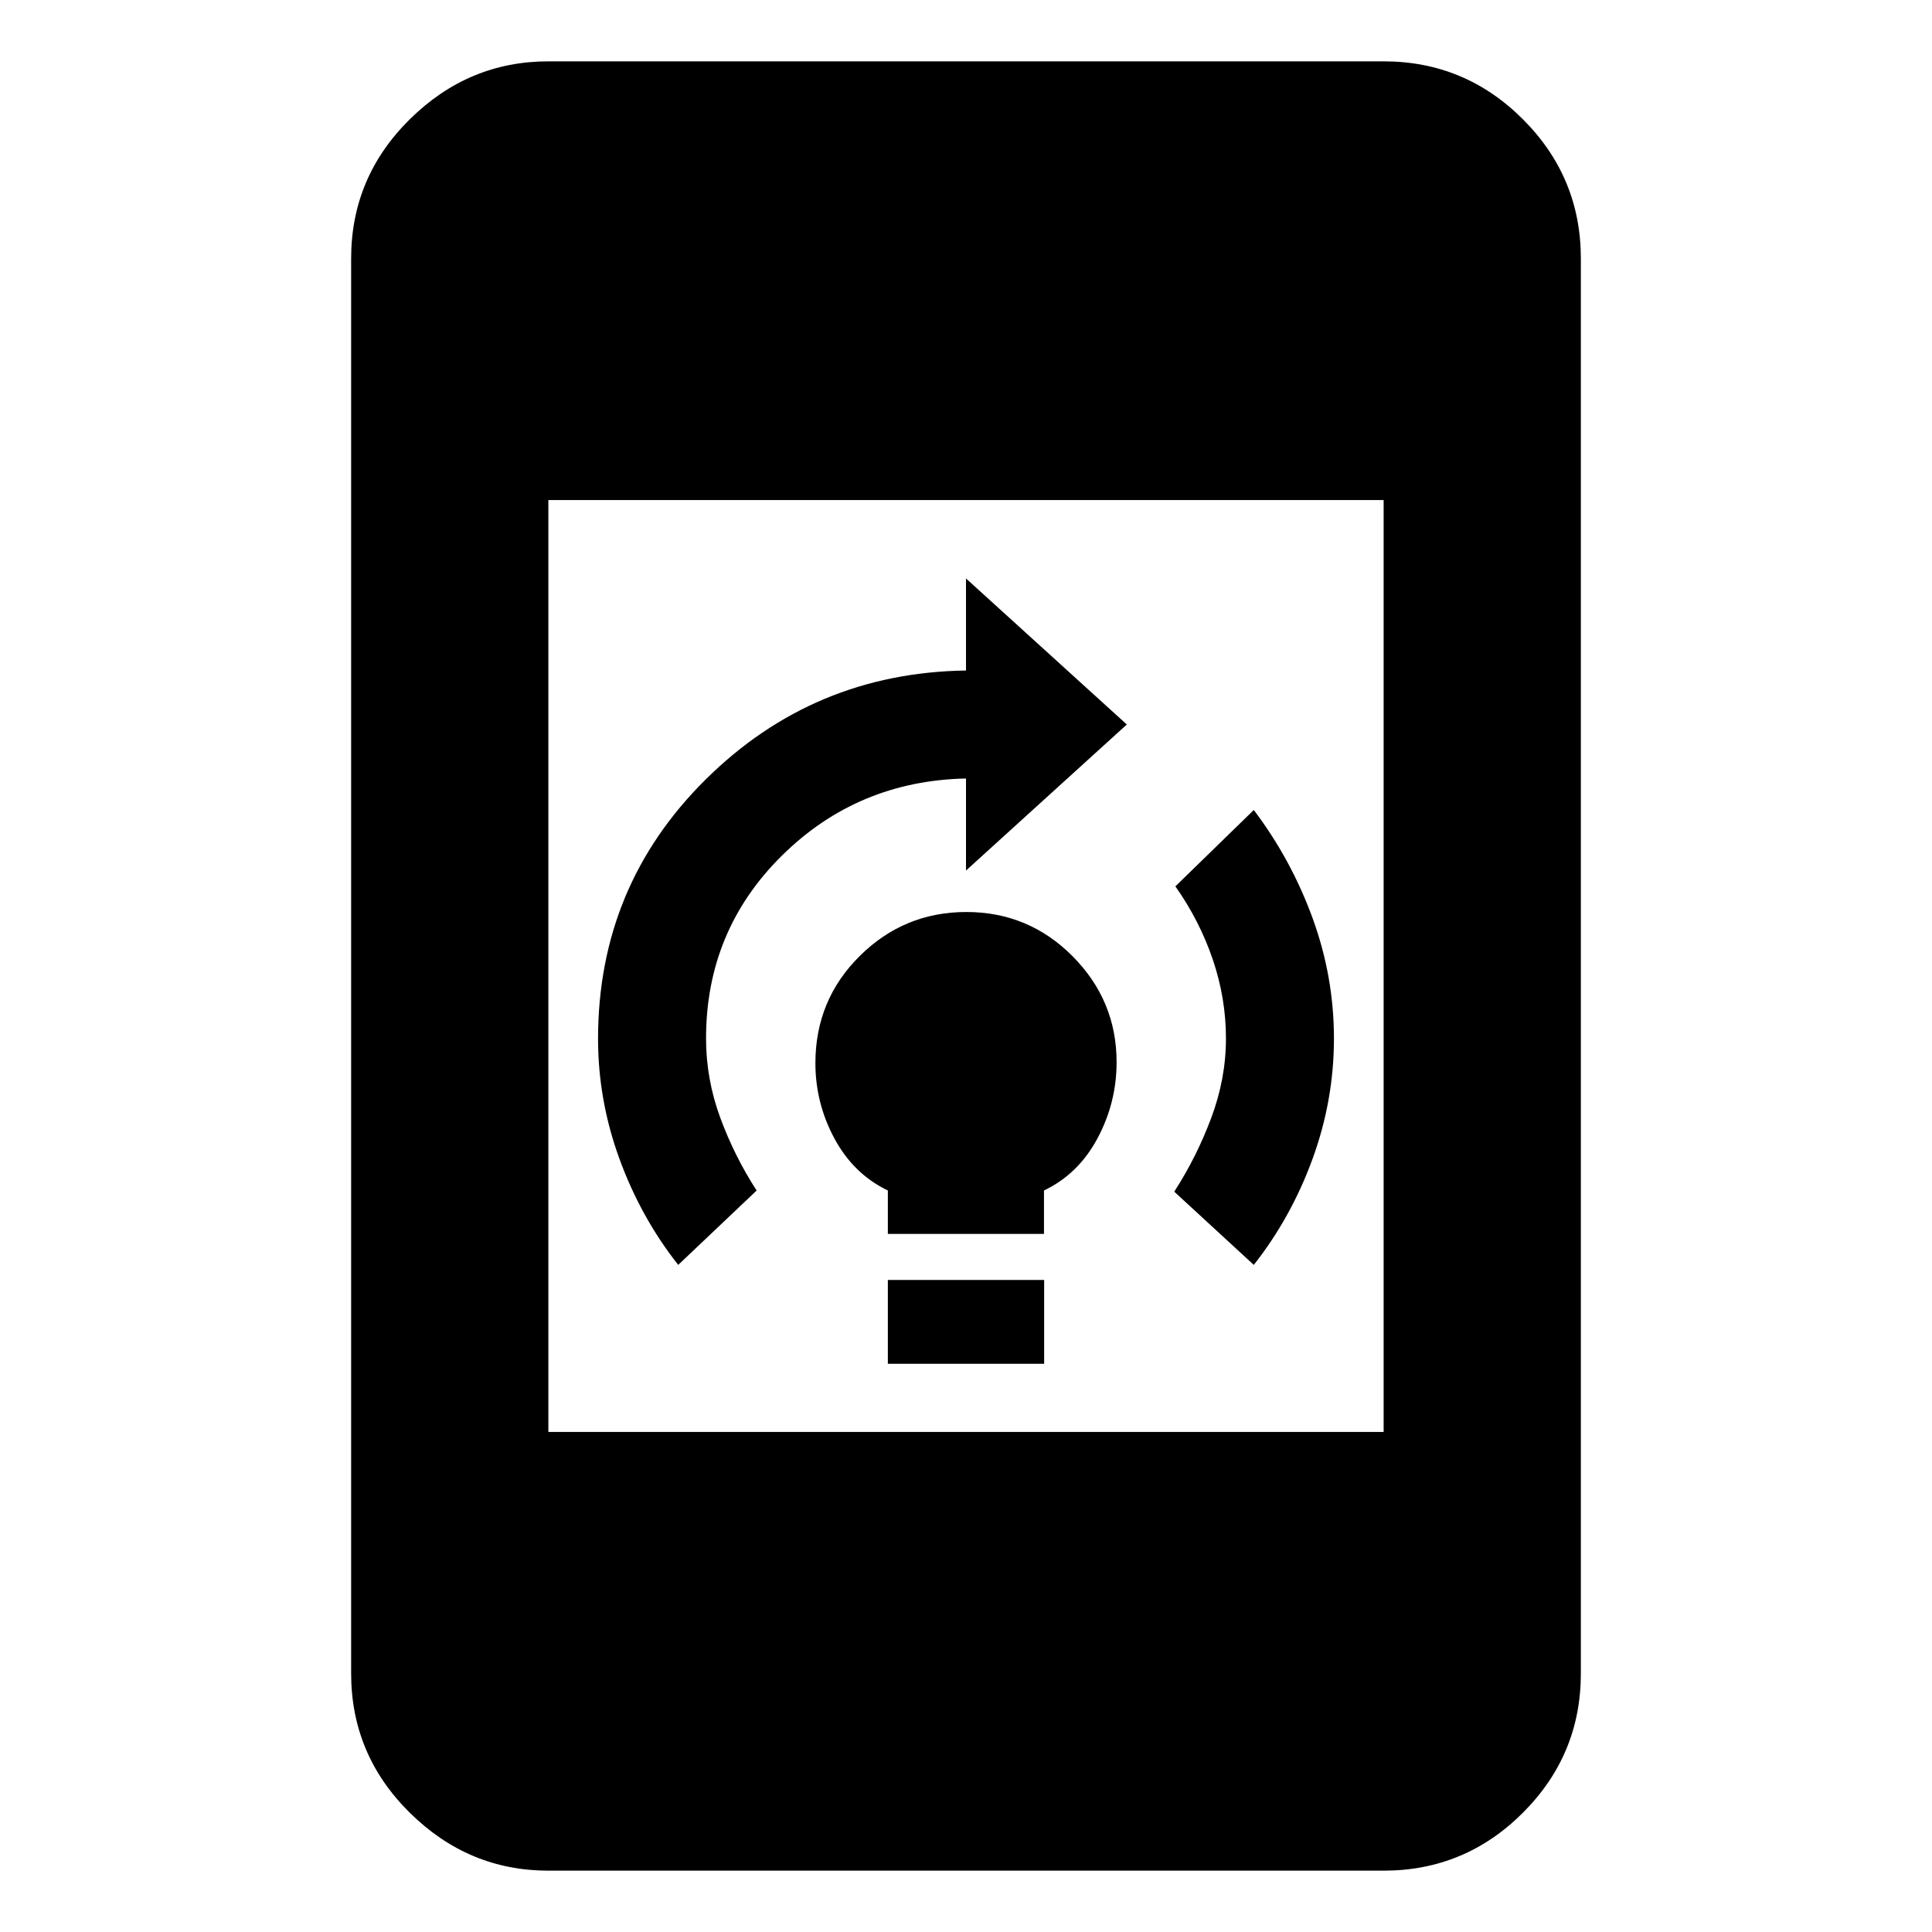 <svg xmlns="http://www.w3.org/2000/svg" height="20" viewBox="0 -960 960 960" width="20"><path d="M441.17-282.35V-324h77.66v41.65h-77.66Zm0-64.52v-21.58q-17-8.16-26.5-25.75t-9.5-37.55q0-31.38 22.04-53.23 22.03-21.85 52.98-21.85 30.94 0 52.79 22 21.85 22 21.85 52.61 0 20.14-9.5 37.87-9.5 17.74-26.58 25.9v21.58h-77.58ZM623-331.48l-39.52-36.39q11-17 18.35-36.56 7.34-19.57 7.34-39.57t-6.56-39.28q-6.57-19.29-18.57-36.29L623-557.52q18.57 24.56 29.2 53.69 10.63 29.13 10.63 59.83t-10.63 59.83q-10.63 29.13-29.2 52.69Zm-286 0q-18.57-23.56-29.2-52.69-10.63-29.13-10.63-59.66 0-75.9 53.5-128.88 53.5-52.99 129.33-54.12v-45.74L559.91-600 480-527.43v-45.74q-53.87 1.13-91.52 38.37-37.65 37.24-37.65 90.8 0 20.19 7.06 39.38 7.07 19.19 18.07 36.19L337-331.48Zm-64.52 301q-39.73 0-68.86-28.79-29.14-28.78-29.14-69.21v-703.04q0-40.43 29.14-69.21 29.13-28.79 68.86-28.79h415.04q40.43 0 69.21 28.79 28.79 28.78 28.79 69.21v703.04q0 40.43-28.79 69.21-28.78 28.79-69.21 28.79H272.48Zm0-218h415.04v-463.04H272.48v463.04Z"/></svg>